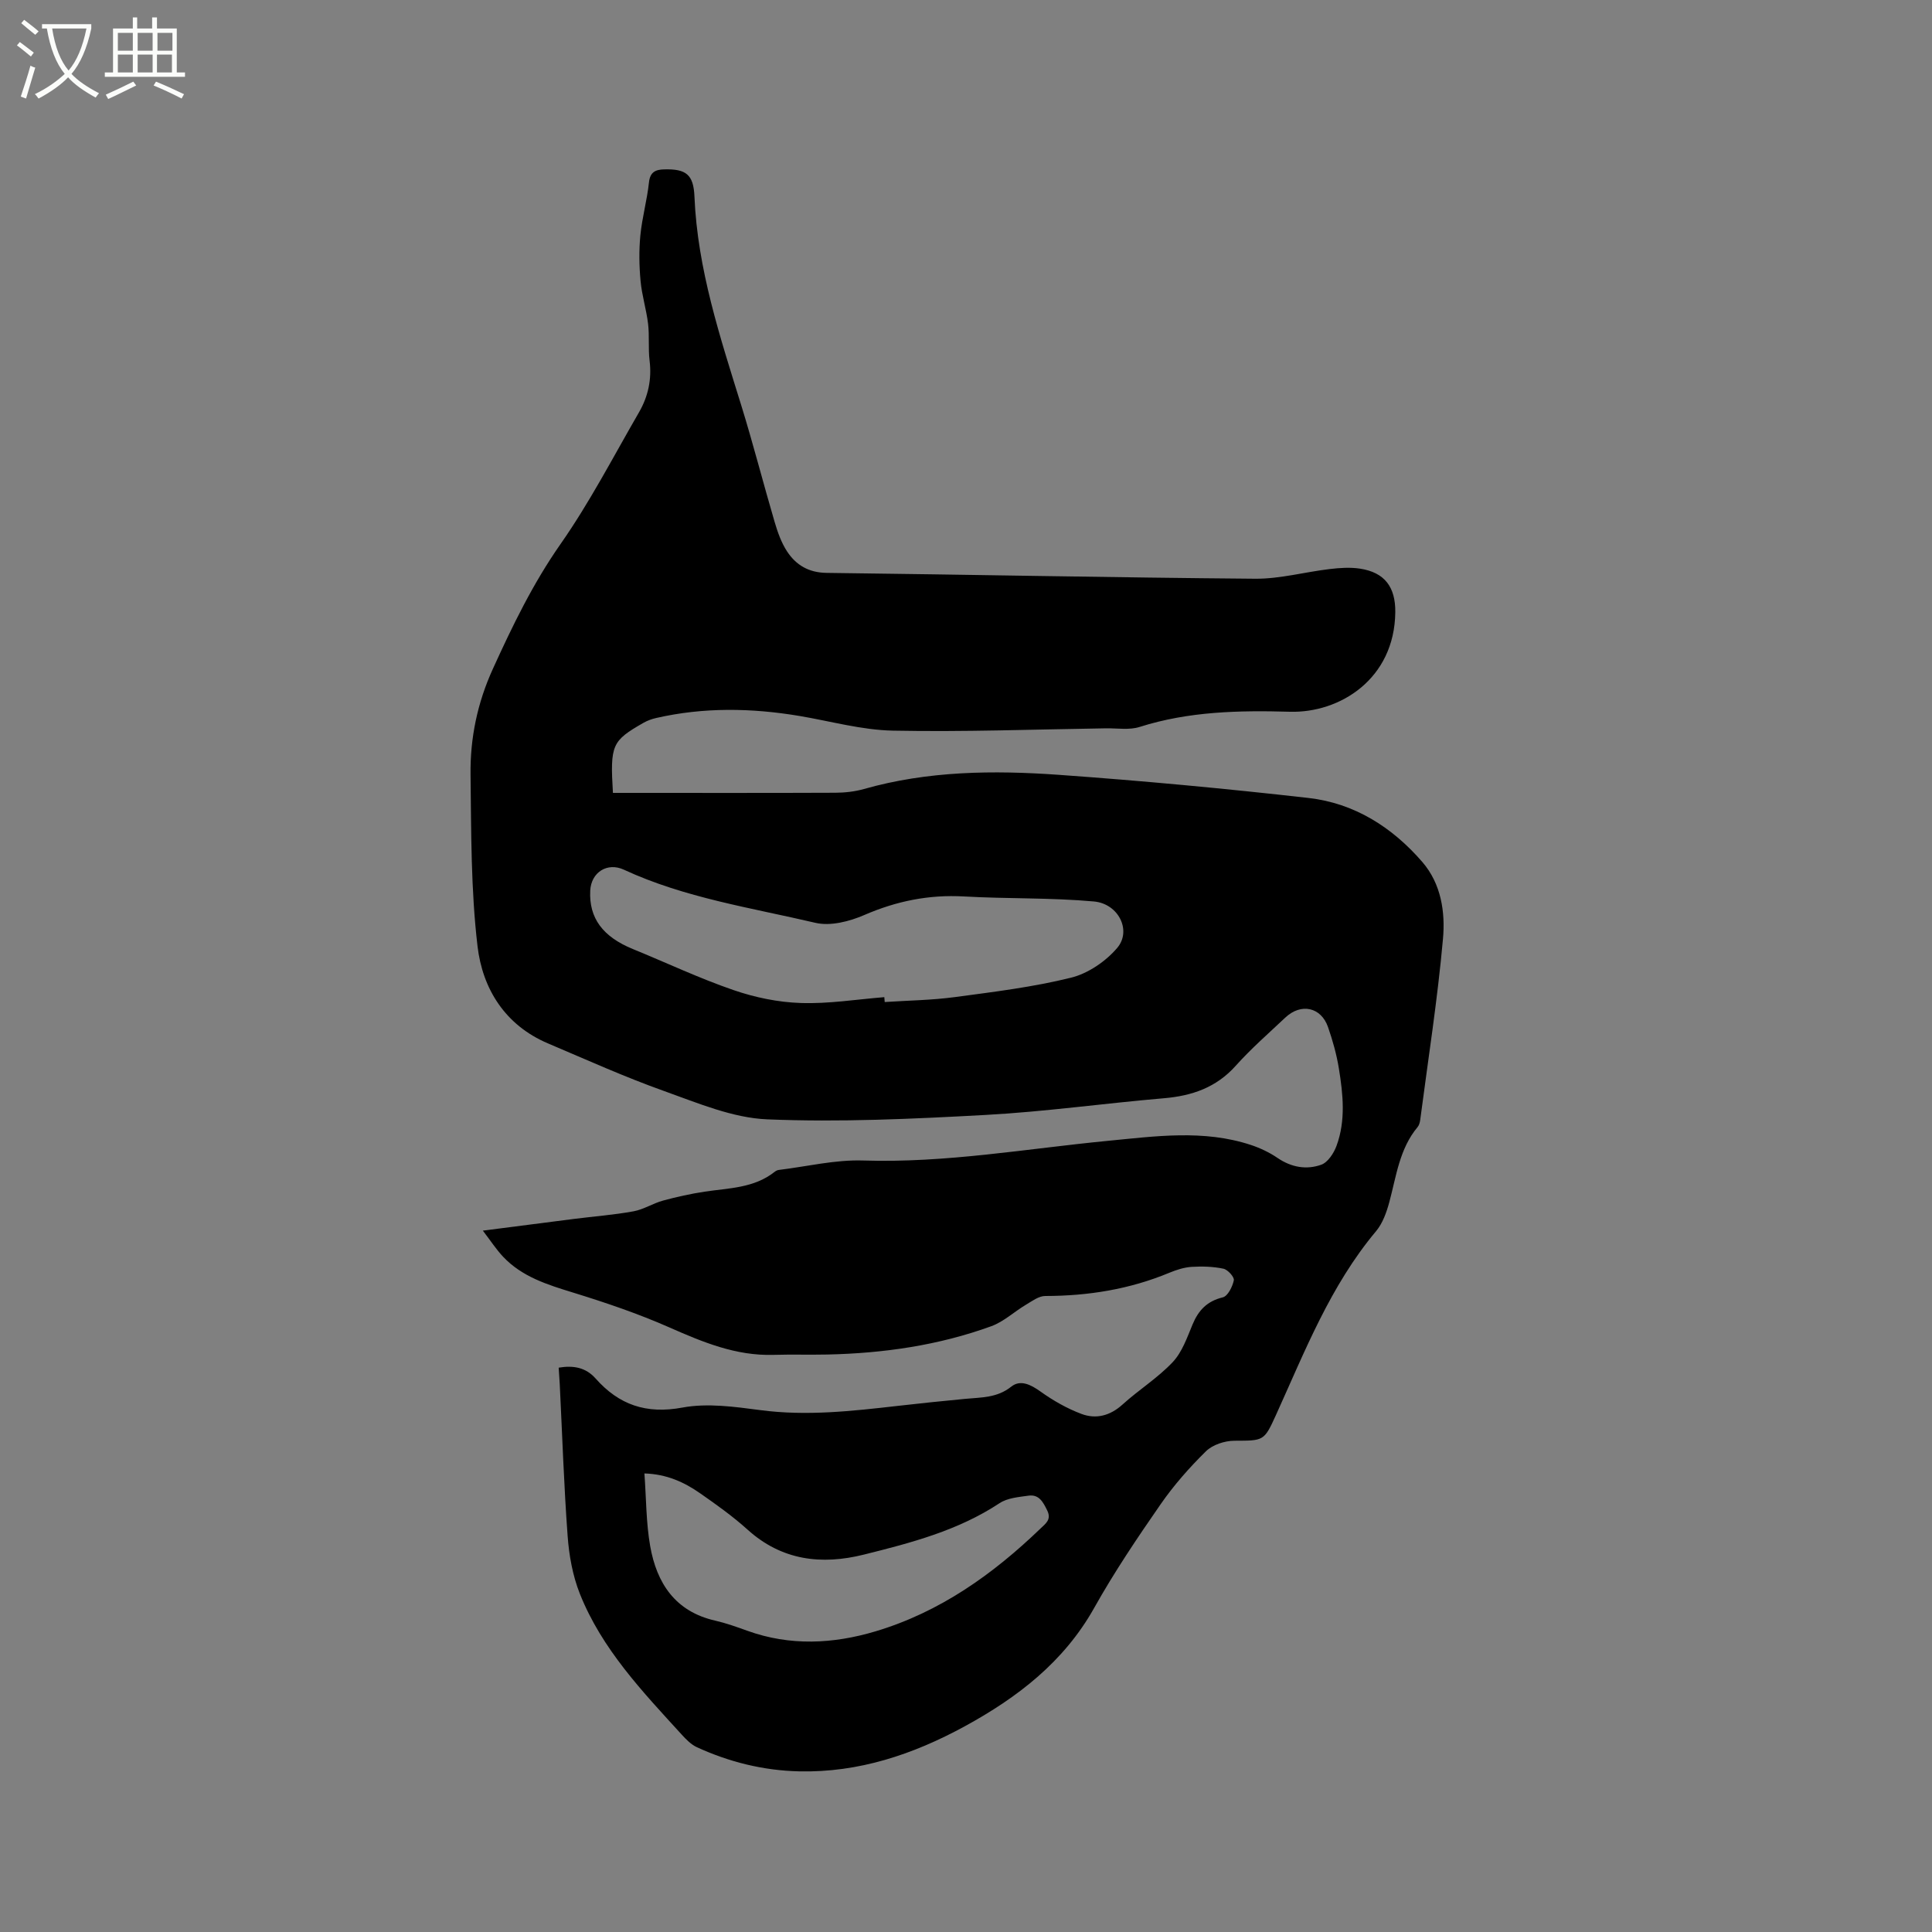 <svg enable-background="new 0 0 400 400" viewBox="0 0 400 400" xmlns="http://www.w3.org/2000/svg"><rect x="0" y="0" width="400" height="400" fill="#808080" stroke="none"/><path d="m6.4 11.7c-1-.8-1.9-1.6-2.9-2.3l.6-.7c.9.7 1.9 1.4 2.9 2.2zm-2.1 8.3c.7-2.1 1.4-4.2 2-6.4.2.1.6.3 1 .4-.7 2.3-1.3 4.4-1.9 6.4zm3-12.8c-1.1-.9-2.1-1.7-2.9-2.4l.6-.7c1 .8 2 1.5 3 2.4zm1.4-1.3v-.9h10.2v.9c-.9 4.2-2.3 7.3-4.1 9.4 1.3 1.4 3.2 2.7 5.7 4-.2.2-.4.5-.7.9-2.5-1.4-4.4-2.7-5.7-4.2-1.4 1.5-3.5 3-6.1 4.4 0 0 0 0-.1-.1-.3-.4-.5-.7-.7-.8 2.7-1.3 4.7-2.8 6.2-4.2-1.8-2.2-3-5.3-3.7-9.4zm9.2 0h-7.1c.6 3.8 1.7 6.7 3.4 8.7 1.7-2 2.9-4.8 3.7-8.7z" fill="#fbfcfa"/><path d="m31.6 3.6h.9v2.3h4.1v9.1h1.7v.9h-16.6v-.9h1.7v-9.1h4.1v-2.3h.9v2.3h3.1v-2.3zm-4 13.3.6.8c-1.9.9-3.8 1.9-5.8 2.8-.2-.3-.3-.6-.5-.9 2-.9 3.9-1.8 5.7-2.7zm-3.2-10.1v3.7h3.1v-3.7zm0 4.5v3.7h3.1v-3.7zm4.1-4.5v3.7h3.1v-3.7zm0 4.5v3.7h3.1v-3.7zm9.1 9.1c-2.1-1.1-4.1-2-5.8-2.7l.5-.8c2.2.9 4.1 1.8 5.8 2.6zm-1.9-13.6h-3.1v3.7h3.1zm-3.2 4.5v3.7h3.1v-3.7z" fill="#fbfcfa"/><path d="m115.67 283.16c3.05-.51 5.61-.05 7.64 2.24 4.84 5.46 10.48 7.42 17.99 6.02 5.17-.96 10.78-.17 16.11.53 9.59 1.27 19.03.2 28.5-.88 4.63-.53 9.27-1.01 13.91-1.45 3.32-.32 6.61-.18 9.55-2.53 1.89-1.51 4.03-.43 6.05 1.01 2.61 1.87 5.5 3.52 8.49 4.64 3.02 1.13 5.93.38 8.5-1.95 3.35-3.04 7.28-5.49 10.37-8.76 1.95-2.06 2.99-5.08 4.12-7.8 1.23-2.96 3.01-4.84 6.27-5.63 1.03-.25 2.01-2.21 2.28-3.53.14-.66-1.25-2.21-2.16-2.4-2.13-.45-4.38-.51-6.57-.38-1.55.1-3.14.61-4.59 1.21-8.24 3.43-16.82 4.81-25.72 4.82-1.34 0-2.74 1.06-4 1.81-2.43 1.44-4.59 3.51-7.18 4.45-10.95 3.98-22.36 5.61-33.98 5.86-3.7.08-7.41-.04-11.11.07-7.77.23-14.63-2.63-21.57-5.69-6.44-2.84-13.16-5.12-19.9-7.2-5.33-1.64-10.56-3.25-14.5-7.42-1.42-1.5-2.55-3.26-4.2-5.41 6.76-.87 12.83-1.66 18.9-2.43 4.1-.52 8.23-.83 12.29-1.57 2.1-.38 4.02-1.65 6.11-2.22 2.83-.77 5.72-1.41 8.62-1.85 5-.75 10.2-.72 14.46-4.08.24-.19.55-.37.85-.41 5.84-.71 11.71-2.15 17.52-1.96 17.07.55 33.78-2.44 50.64-4.07 9.84-.95 19.85-2.38 29.62.85 1.93.64 3.85 1.55 5.52 2.69 2.86 1.95 5.99 2.5 9.06 1.4 1.36-.49 2.59-2.38 3.15-3.9 1.93-5.23 1.36-10.67.49-16.02-.47-2.91-1.28-5.79-2.25-8.58-1.44-4.14-5.59-5.02-8.83-1.97-3.47 3.27-7.09 6.43-10.26 9.97-4.04 4.52-9.04 6.24-14.88 6.74-12.34 1.05-24.63 2.79-36.99 3.46-15.02.82-30.11 1.53-45.11.91-7.19-.29-14.39-3.37-21.35-5.85-8.17-2.91-16.1-6.49-24.09-9.88-8.85-3.76-13.53-11.27-14.57-20.09-1.39-11.75-1.3-23.7-1.45-35.57-.09-7.55 1.41-14.83 4.62-21.87 4.08-8.97 8.31-17.7 14.02-25.86 6.05-8.65 10.94-18.11 16.24-27.27 1.89-3.27 2.67-6.83 2.19-10.69-.31-2.51-.01-5.1-.31-7.62-.36-2.99-1.29-5.91-1.56-8.9-.29-3.12-.34-6.31-.04-9.42.36-3.68 1.39-7.29 1.78-10.96.23-2.16 1.36-2.65 3.11-2.7 4.6-.13 6.12 1.07 6.31 5.65.63 15.01 5.31 29.08 9.7 43.24 2.47 7.98 4.54 16.09 6.9 24.11.62 2.11 1.38 4.27 2.57 6.09 1.87 2.85 4.51 4.41 8.22 4.45 29.57.35 59.14.97 88.71 1.21 5.12.04 10.25-1.39 15.39-2 2.08-.25 4.25-.4 6.3-.09 5.13.78 7.36 3.83 7.31 9-.14 13.88-11.52 20.92-21.81 20.63-10.54-.3-20.95-.09-31.14 3.15-2.12.67-4.6.25-6.92.28-14.72.22-29.45.77-44.16.48-6.47-.13-12.9-1.96-19.34-3.04-9.91-1.66-19.79-1.83-29.64.42-.92.21-1.85.54-2.66 1.01-6.51 3.73-6.91 4.51-6.31 14.5h3.37c14.21 0 28.42.03 42.64-.03 1.99-.01 4.04-.23 5.95-.77 13.25-3.77 26.82-3.9 40.35-2.94 17.26 1.23 34.51 2.84 51.7 4.79 9.51 1.08 17.35 6.06 23.58 13.27 3.91 4.53 4.76 10.4 4.26 15.92-1.12 12.53-3.08 24.98-4.71 37.46-.07.51-.22 1.09-.53 1.47-3.78 4.52-4.42 10.2-5.88 15.6-.57 2.09-1.37 4.34-2.72 5.96-9.49 11.31-14.75 24.89-20.74 38.08-2.47 5.45-2.55 5.29-8.61 5.32-2 .01-4.5.82-5.88 2.18-3.44 3.38-6.68 7.06-9.42 11.02-4.83 6.96-9.58 14.02-13.72 21.41-6.29 11.21-15.91 18.57-26.83 24.53-10.64 5.8-21.93 9.59-34.25 9.31-7.4-.17-14.47-1.92-21.18-5-1.19-.55-2.22-1.6-3.13-2.6-8.15-8.93-16.56-17.74-21.11-29.2-1.48-3.74-2.23-7.92-2.52-11.96-.77-10.45-1.11-20.93-1.63-31.4-.08-1.09-.15-2.23-.22-3.42zm67.42-76.71c.03.34.05.67.08 1.01 4.84-.32 9.71-.38 14.51-1.02 8.06-1.08 16.19-2.07 24.06-4.02 3.53-.87 7.19-3.37 9.57-6.17 3.02-3.55.3-9.14-4.82-9.61-8.93-.81-17.96-.53-26.92-1.04-7.25-.41-13.98.96-20.64 3.85-3.07 1.33-7.01 2.34-10.11 1.61-13.35-3.13-27.05-5.16-39.65-11-3.43-1.59-6.78.53-6.97 4.34-.28 5.68 2.59 9.54 8.85 12.1 6.94 2.83 13.73 6.05 20.8 8.48 4.44 1.53 9.25 2.53 13.94 2.68 5.75.2 11.53-.75 17.3-1.21zm-49.67 98.61c.38 5.17.34 10.18 1.19 15.03 1.35 7.68 5.18 13.56 13.45 15.44 2.26.52 4.47 1.31 6.66 2.1 8.84 3.19 17.78 2.74 26.55.12 13.29-3.97 24.3-11.79 34.19-21.32 1.05-1.01 2.28-1.83 1.35-3.72-.85-1.73-1.69-3.35-3.86-3.05-2.05.29-4.37.47-6.01 1.56-8.58 5.67-18.32 8.21-28.07 10.64-8.77 2.19-17 1.24-24.09-5.16-3.06-2.76-6.45-5.18-9.84-7.54-3.31-2.31-6.93-3.96-11.52-4.1z"/></svg>
